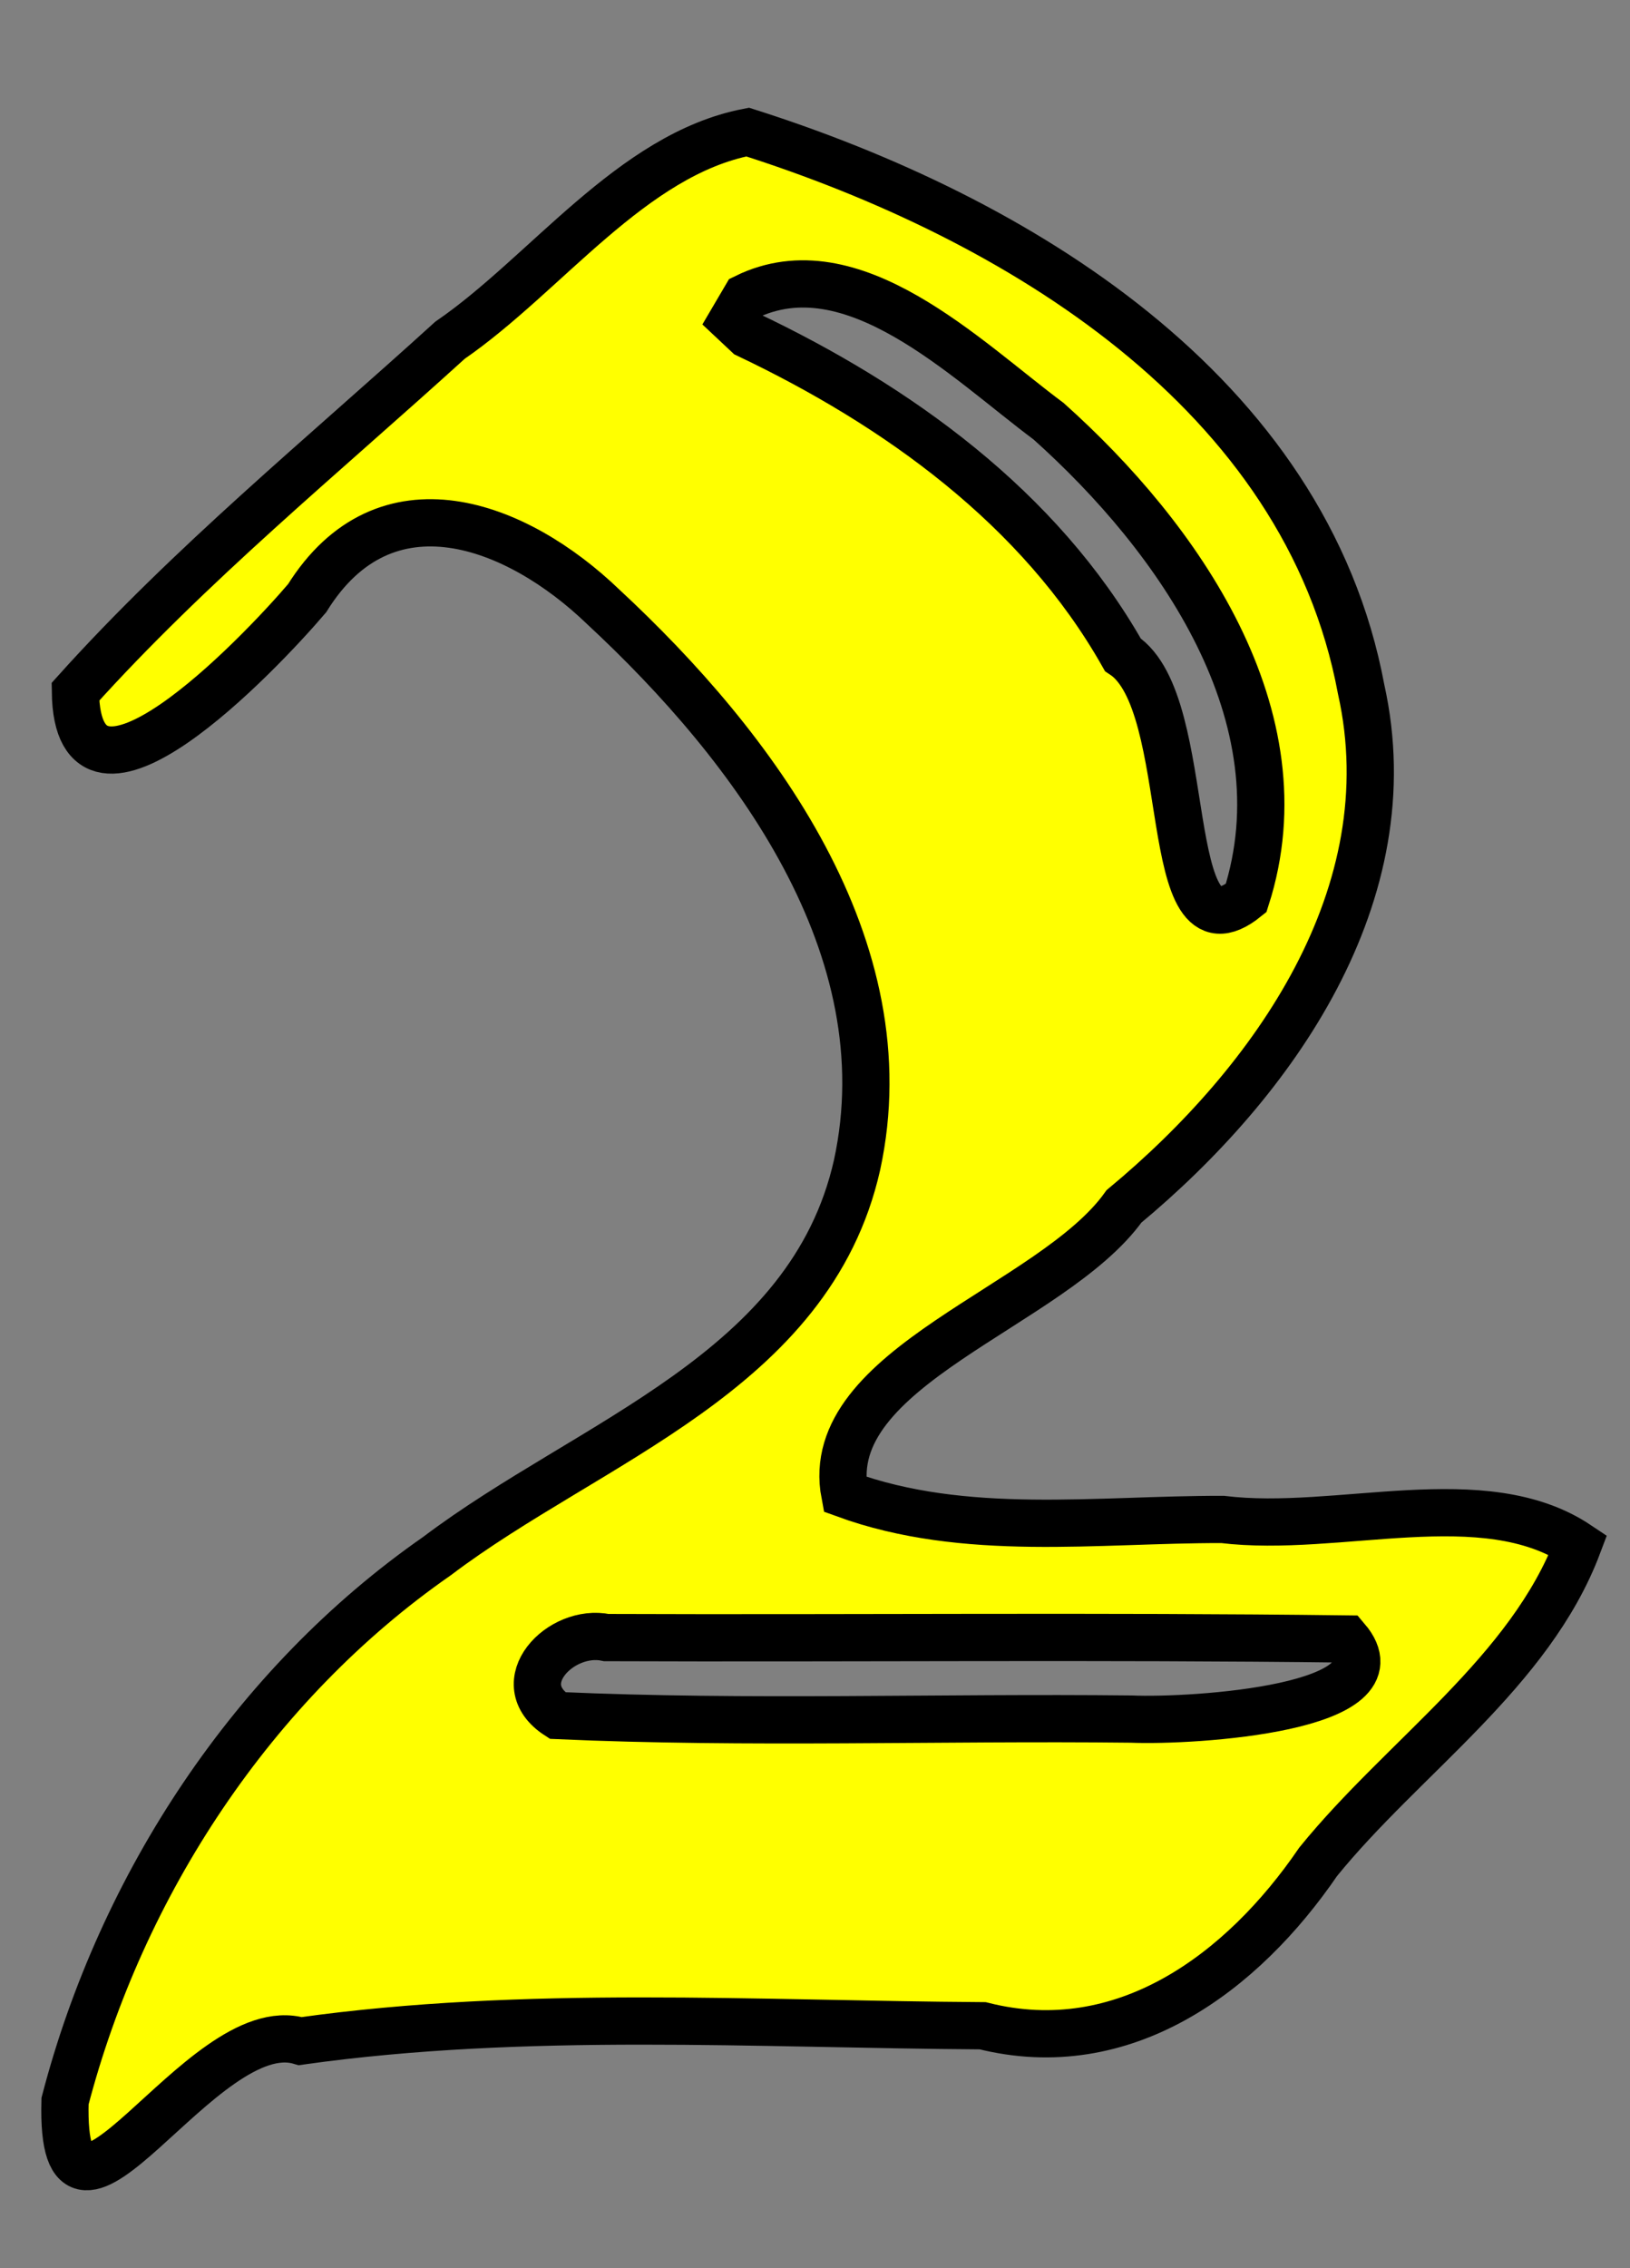<?xml version="1.0" encoding="UTF-8" standalone="no"?>
<svg xmlns:dc="http://purl.org/dc/elements/1.1/"
                xmlns:cc="http://creativecommons.org/ns#"
                xmlns:rdf="http://www.w3.org/1999/02/22-rdf-syntax-ns#"
                xmlns:svg="http://www.w3.org/2000/svg"
                xmlns="http://www.w3.org/2000/svg"
                width="69"
                height="96"
                version="1.1" >
  <rect width="100%" height="100%" fill="#808080" stroke="none"/>
<g  style="fill:#ffff00;fill-opacity:1;fill-rule:evenodd;stroke:#000000;stroke-width:3;stroke-linecap:butt;stroke-linejoin:miter;stroke-miterlimit:4;stroke-opacity:1;stroke-dasharray:none" id="body"><path stroke="#000000" stroke-width="2"
       d="M 25.53,25.68 C 31.91,31.60 38.28,40.11 36.28,49.31 C 34.3,58.10 24.96,60.97 18.5,65.86 C 10.72,71.27 5.145,79.76 2.753,88.93 C 2.541,96.86 8.514,85.14 12.71,86.39 C 22.26,85.05 31.98,85.68 41.6,85.74 C 47.58,87.25 52.59,83.50 55.80,78.80 C 59.4,74.36 64.77,70.78 66.8,65.39 C 62.8,62.71 56.66,64.91 51.75,64.31 C 46.43,64.3 40.86,65.1 35.76,63.24 C 34.73,57.84 44.54,55.32 47.58,51.06 C 53.93,45.79 59.55,37.85 57.62,29.18 C 55.27,16.56 42.98,9.194 31.65,5.59 C 26.74,6.539 23.1,11.62 19.05,14.4 C 13.67,19.29 8.03,23.90 3.192,29.28 C 3.278,35.74 10.94,27.74 13.00,25.32 C 16.30,20.02 21.87,22.16 25.53,25.68 z M 31.57,12.58 C 36.08,10.37 40.86,15.20 44.39,17.83 C 49.89,22.75 55.22,30.32 52.75,38.01 C 49.01,41.03 50.68,29.77 47.53,27.71 C 44.01,21.49 37.98,17.17 31.65,14.16 L 31,13.55 L 31.57,12.58 L 31.57,12.58 z M 25.67,69.31 C 36.15,69.35 46.63,69.24 57,69.37 C 59.50,72.3 50.52,72.87 47.88,72.76 C 39.79,72.67 31.66,72.97 23.60,72.61 C 21.49,71.24 23.73,68.90 25.67,69.31 z"
        /></g></svg>
